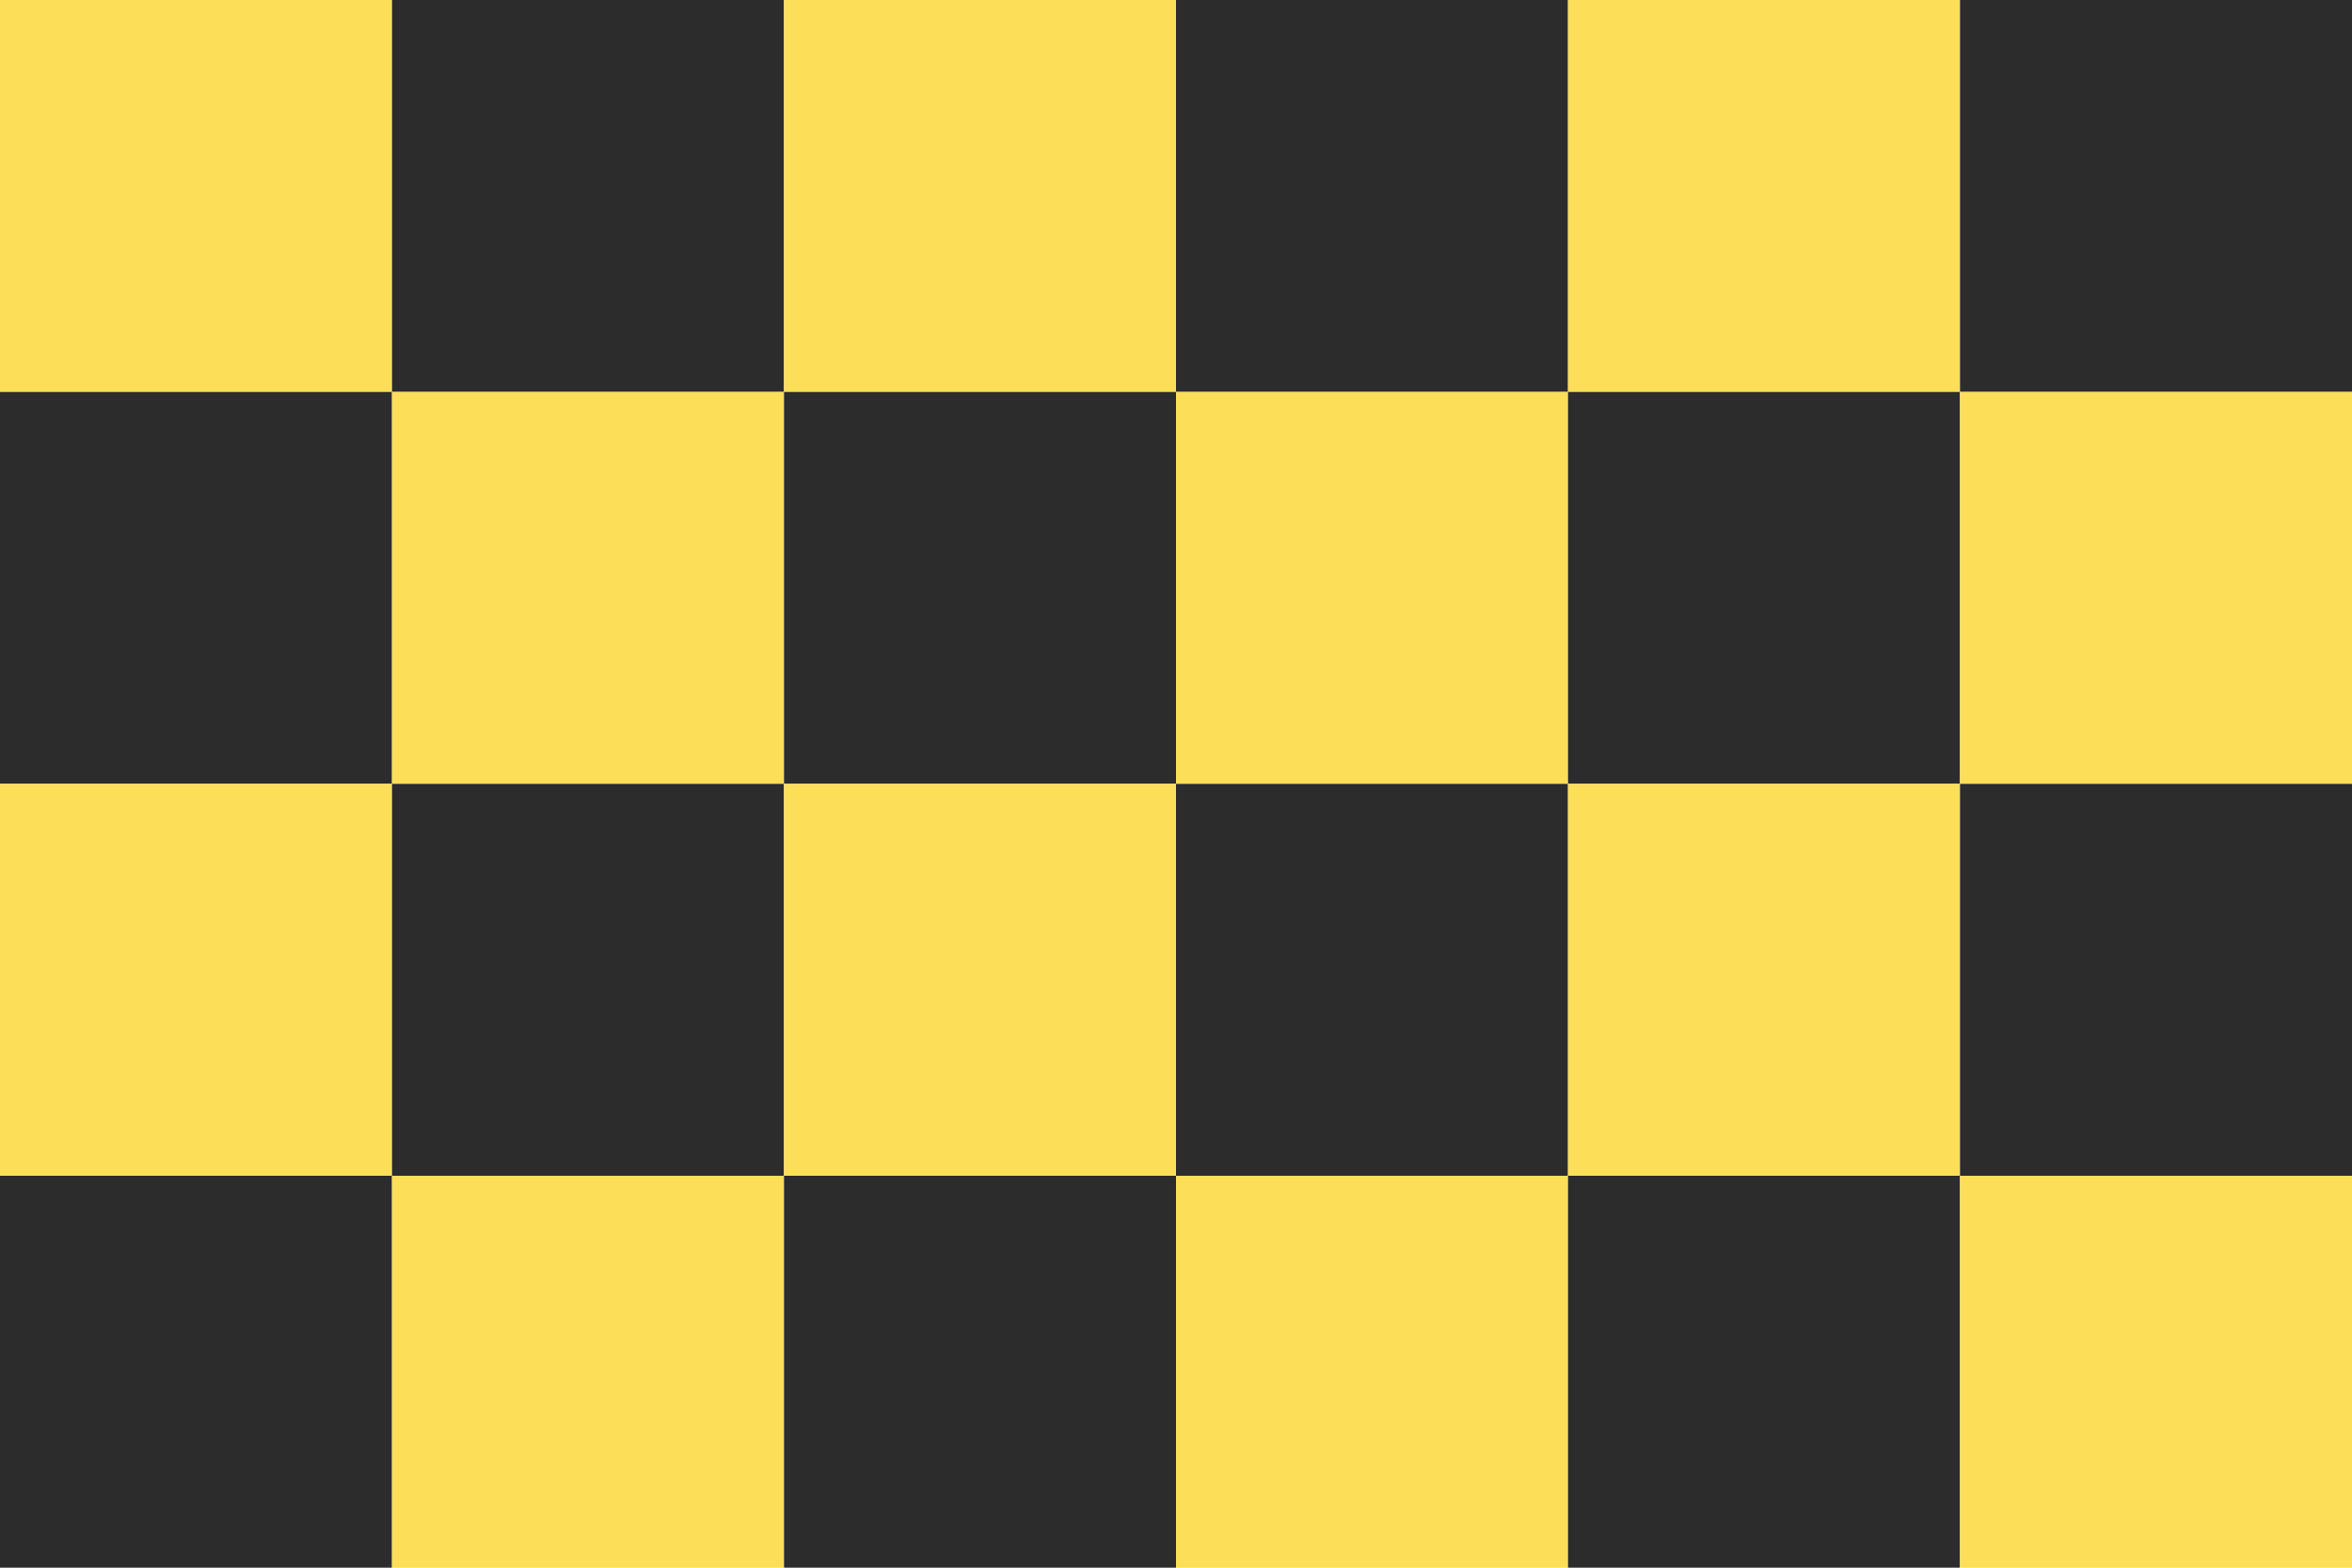<?xml version="1.0" encoding="UTF-8"?>
<svg id="a" data-name="레이어 1" xmlns="http://www.w3.org/2000/svg" width="600" height="400" viewBox="0 0 600 400">
  <rect width="100" height="100" fill="#fdde59" stroke-width="0"/>
  <rect x="100" width="100" height="100" fill="#2c2c2c" stroke-width="0"/>
  <rect x="200" width="100" height="100" fill="#fdde59" stroke-width="0"/>
  <rect x="300" width="100" height="100" fill="#2c2c2c" stroke-width="0"/>
  <rect x="400" width="100" height="100" fill="#fdde59" stroke-width="0"/>
  <rect x="500" width="100" height="100" fill="#2c2c2c" stroke-width="0"/>
  <rect y="100" width="100" height="100" fill="#2c2c2c" stroke-width="0"/>
  <rect x="100" y="100" width="100" height="100" fill="#fdde59" stroke-width="0"/>
  <rect x="200" y="100" width="100" height="100" fill="#2c2c2c" stroke-width="0"/>
  <rect x="300" y="100" width="100" height="100" fill="#fdde59" stroke-width="0"/>
  <rect x="400" y="100" width="100" height="100" fill="#2c2c2c" stroke-width="0"/>
  <rect x="500" y="100" width="100" height="100" fill="#fdde59" stroke-width="0"/>
  <rect y="200" width="100" height="100" fill="#fdde59" stroke-width="0"/>
  <rect x="100" y="200" width="100" height="100" fill="#2c2c2c" stroke-width="0"/>
  <rect x="200" y="200" width="100" height="100" fill="#fdde59" stroke-width="0"/>
  <rect x="300" y="200" width="100" height="100" fill="#2c2c2c" stroke-width="0"/>
  <rect x="400" y="200" width="100" height="100" fill="#fdde59" stroke-width="0"/>
  <rect x="500" y="200" width="100" height="100" fill="#2c2c2c" stroke-width="0"/>
  <rect y="300" width="100" height="100" fill="#2c2c2c" stroke-width="0"/>
  <rect x="100" y="300" width="100" height="100" fill="#fdde59" stroke-width="0"/>
  <rect x="200" y="300" width="100" height="100" fill="#2c2c2c" stroke-width="0"/>
  <rect x="300" y="300" width="100" height="100" fill="#fdde59" stroke-width="0"/>
  <rect x="400" y="300" width="100" height="100" fill="#2c2c2c" stroke-width="0"/>
  <rect x="500" y="300" width="100" height="100" fill="#fdde59" stroke-width="0"/>
</svg>